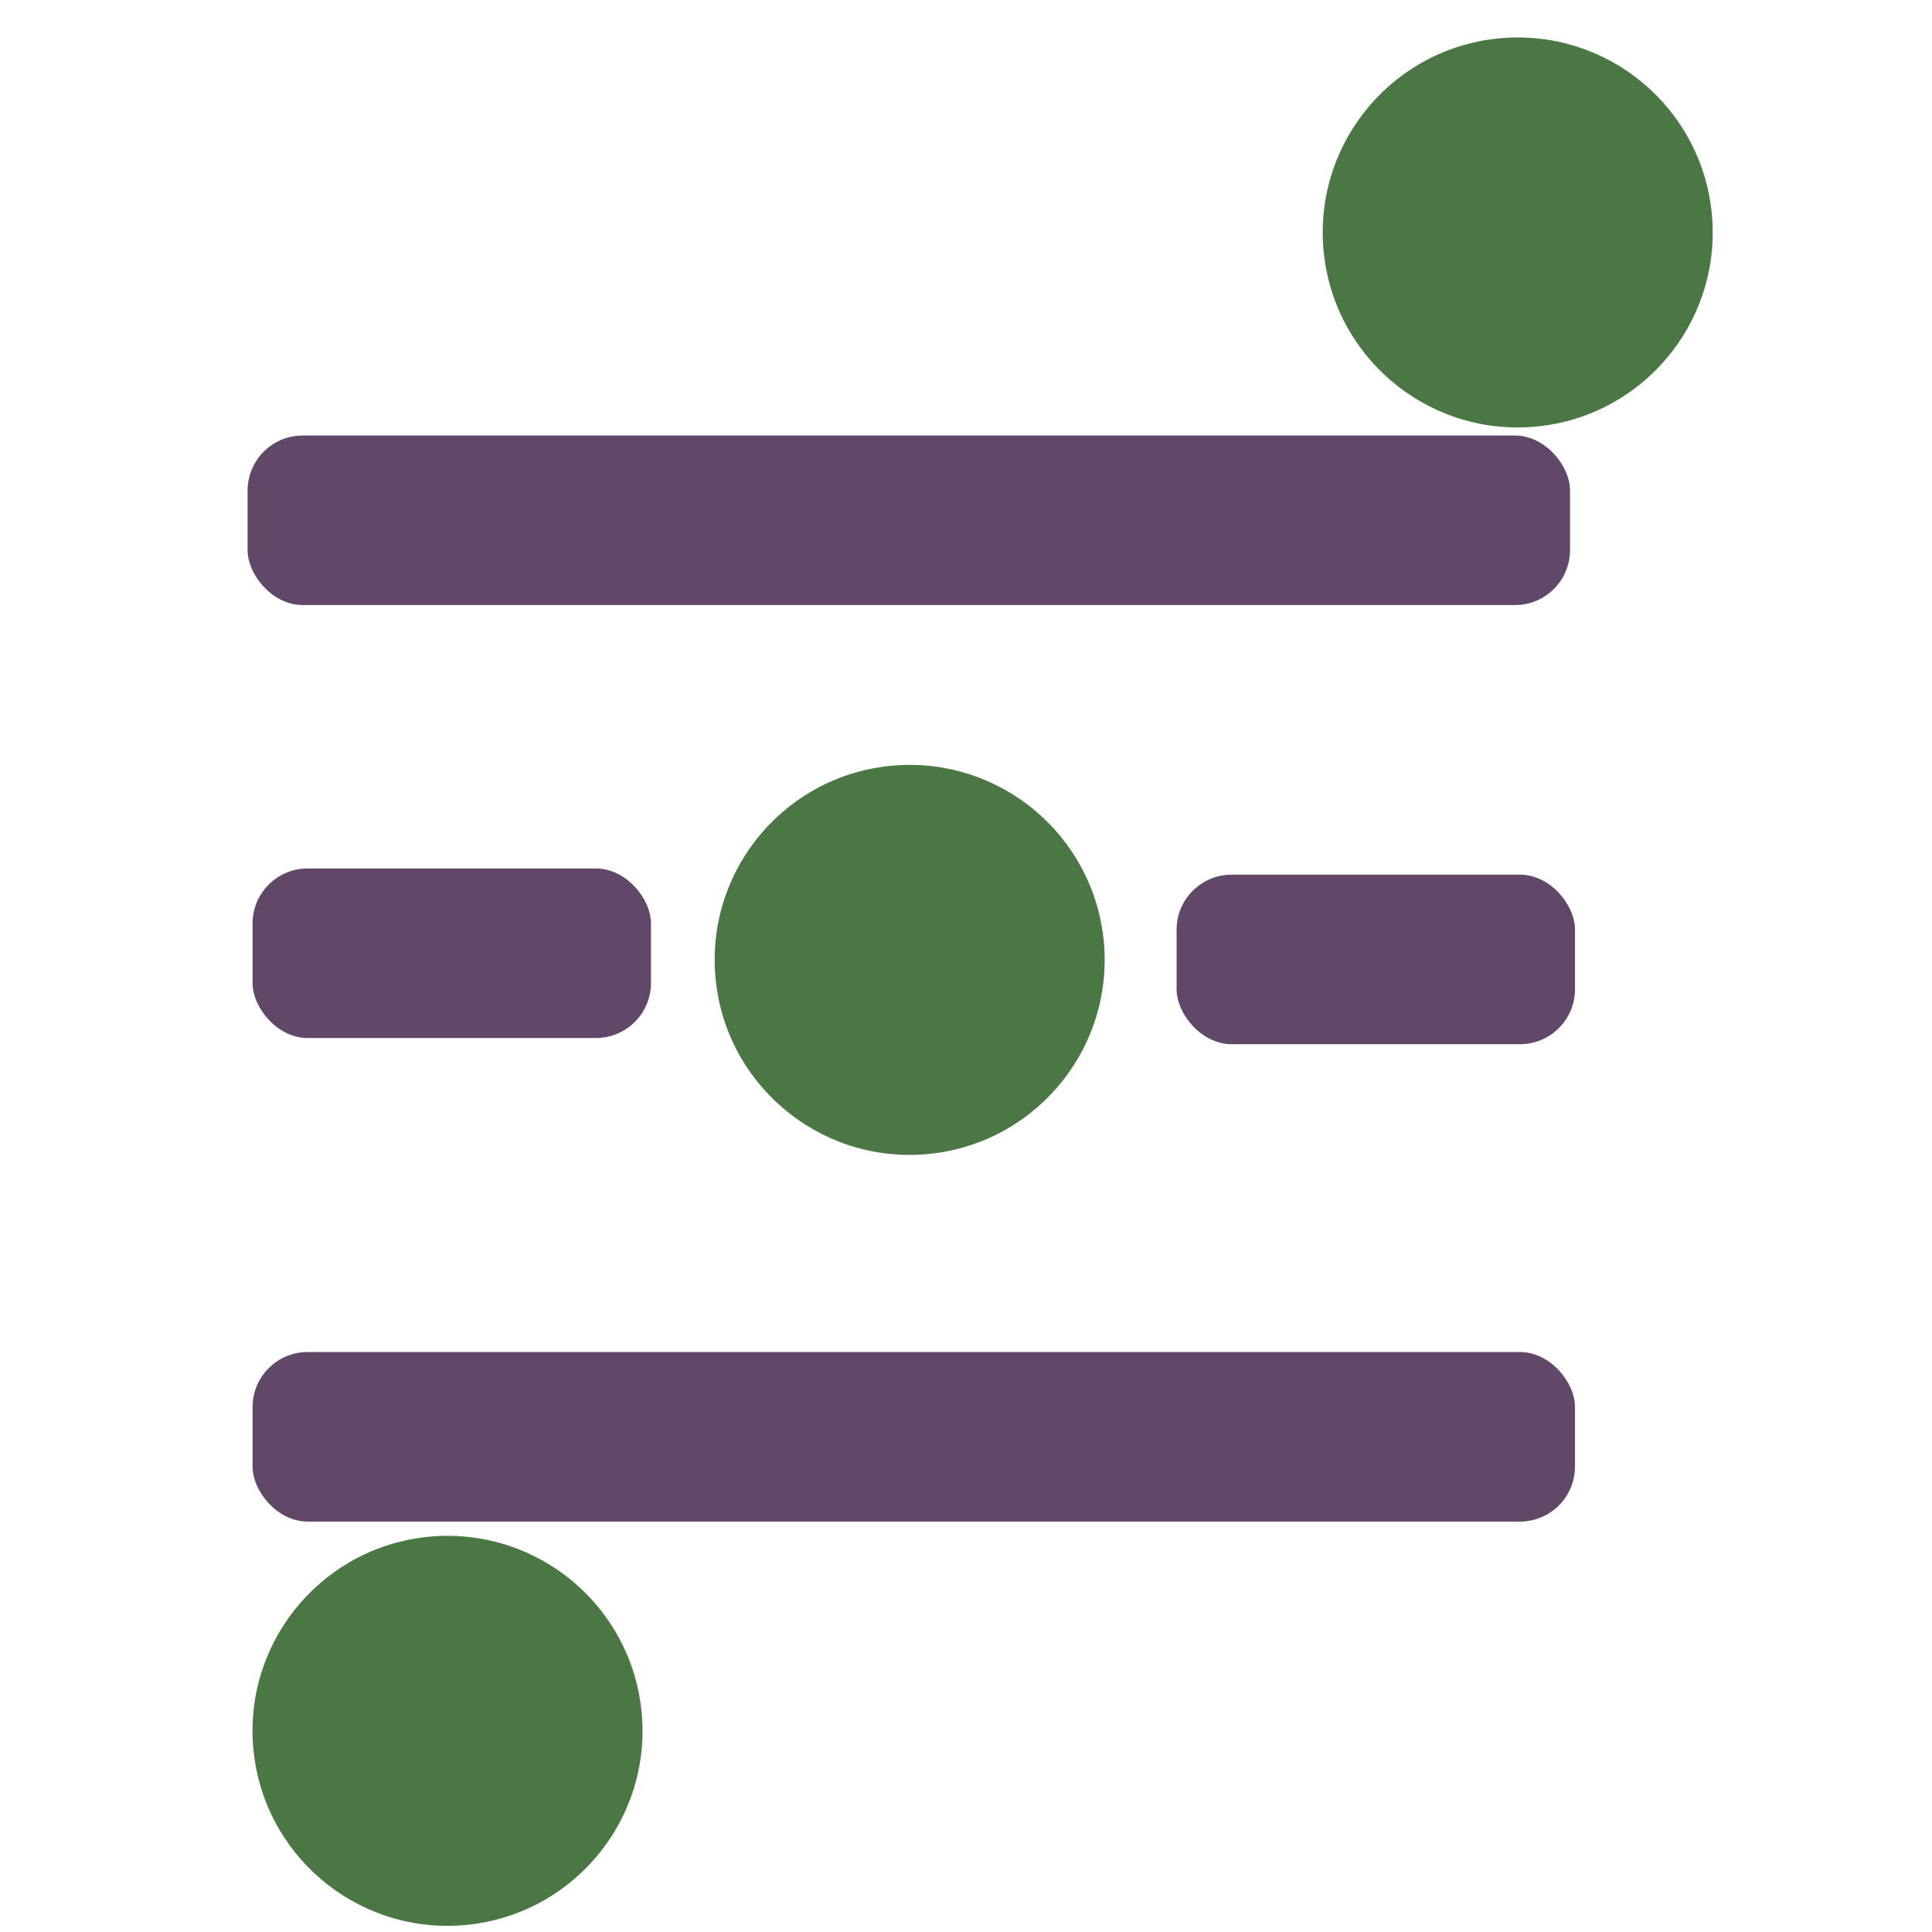 <?xml version="1.0" encoding="UTF-8" standalone="no"?>
<!-- Created with Inkscape (http://www.inkscape.org/) -->

<svg
   xmlns:dc="http://purl.org/dc/elements/1.1/"
   xmlns:cc="http://creativecommons.org/ns#"
   xmlns:rdf="http://www.w3.org/1999/02/22-rdf-syntax-ns#"
   xmlns:svg="http://www.w3.org/2000/svg"
   xmlns="http://www.w3.org/2000/svg"
   xmlns:sodipodi="http://sodipodi.sourceforge.net/DTD/sodipodi-0.dtd"
   xmlns:inkscape="http://www.inkscape.org/namespaces/inkscape"
   width="16"
   height="16"
   id="svg2"
   version="1.1"
   inkscape:version="0.48.2 r9819"
   sodipodi:docname="musica.svg">
  <defs
     id="defs4">
    <inkscape:perspective
       sodipodi:type="inkscape:persp3d"
       inkscape:vp_x="0 : 526.18109 : 1"
       inkscape:vp_y="0 : 1000 : 0"
       inkscape:vp_z="744.09448 : 526.18109 : 1"
       inkscape:persp3d-origin="372.04724 : 350.78739 : 1"
       id="perspective4095" />
  </defs>
  <sodipodi:namedview
     id="base"
     pagecolor="#ffffff"
     bordercolor="#666666"
     borderopacity="1.0"
     inkscape:pageopacity="0.0"
     inkscape:pageshadow="2"
     inkscape:zoom="2.8000001"
     inkscape:cx="-26.750412"
     inkscape:cy="-12.692577"
     inkscape:document-units="px"
     inkscape:current-layer="layer1"
     showgrid="false"
     showguides="true"
     inkscape:guide-bbox="true"
     inkscape:window-width="1680"
     inkscape:window-height="995"
     inkscape:window-x="-2"
     inkscape:window-y="-3"
     inkscape:window-maximized="1" />
  <g
     inkscape:label="Layer 1"
     inkscape:groupmode="layer"
     id="layer1"
     transform="translate(0,-1036.362)">
    <g
       id="g4140"
       transform="matrix(0.139,0,0,0.139,25.821,1001.793)"
       inkscape:export-filename="/home/malefico/Documentos/proyectos/conectar-linux/iconos/Iconos Huayra/tema_plano.png"
       inkscape:export-xdpi="90"
       inkscape:export-ydpi="90">
      <rect
         ry="3.283"
         y="300.441"
         x="-170.716"
         height="10.102"
         width="23.739"
         id="rect3974"
         style="fill:#614868;fill-opacity:1;stroke:none" />
      <rect
         ry="3.283"
         y="329.251"
         x="-170.716"
         height="10.102"
         width="78.792"
         id="rect3974-6"
         style="fill:#614868;fill-opacity:1;stroke:none" />
      <rect
         ry="3.283"
         y="274.646"
         x="-171.012"
         height="10.102"
         width="78.792"
         id="rect3974-9"
         style="fill:#614868;fill-opacity:1;stroke:none" />
      <path
         transform="translate(5.173,-13.512)"
         sodipodi:open="true"
         sodipodi:end="12.46847"
         sodipodi:start="6.2071318"
         d="m -88.927,275.177 c 0.487,6.397 -4.303,11.978 -10.701,12.466 -6.397,0.487 -11.978,-4.303 -12.466,-10.701 -0.487,-6.397 4.303,-11.978 10.701,-12.466 6.299,-0.48 11.826,4.161 12.444,10.448"
         sodipodi:ry="11.616755"
         sodipodi:rx="11.616755"
         sodipodi:cy="276.05997"
         sodipodi:cx="-100.51018"
         id="path4015"
         style="fill:#4b7744;fill-opacity:1;stroke:none"
         sodipodi:type="arc" />
      <path
         sodipodi:open="true"
         sodipodi:end="12.46847"
         sodipodi:start="6.2071318"
         d="m -88.927,275.177 c 0.487,6.397 -4.303,11.978 -10.701,12.466 -6.397,0.487 -11.978,-4.303 -12.466,-10.701 -0.487,-6.397 4.303,-11.978 10.701,-12.466 6.299,-0.48 11.826,4.161 12.444,10.448"
         sodipodi:ry="11.616755"
         sodipodi:rx="11.616755"
         sodipodi:cy="276.05997"
         sodipodi:cx="-100.51018"
         id="path4015-7"
         style="fill:#4b7744;fill-opacity:1;stroke:none"
         sodipodi:type="arc"
         transform="translate(-58.589,75.761)" />
      <path
         sodipodi:open="true"
         sodipodi:end="12.46847"
         sodipodi:start="6.2071318"
         d="m -88.927,275.177 c 0.487,6.397 -4.303,11.978 -10.701,12.466 -6.397,0.487 -11.978,-4.303 -12.466,-10.701 -0.487,-6.397 4.303,-11.978 10.701,-12.466 6.299,-0.48 11.826,4.161 12.444,10.448"
         sodipodi:ry="11.616755"
         sodipodi:rx="11.616755"
         sodipodi:cy="276.05997"
         sodipodi:cx="-100.51018"
         id="path4015-0"
         style="fill:#4b7744;fill-opacity:1;stroke:none"
         sodipodi:type="arc"
         transform="translate(-31.055,29.829)" />
      <rect
         ry="3.283"
         y="300.809"
         x="-115.662"
         height="10.102"
         width="23.739"
         id="rect3974-5"
         style="fill:#614868;fill-opacity:1;stroke:none" />
    </g>
  </g>
</svg>
